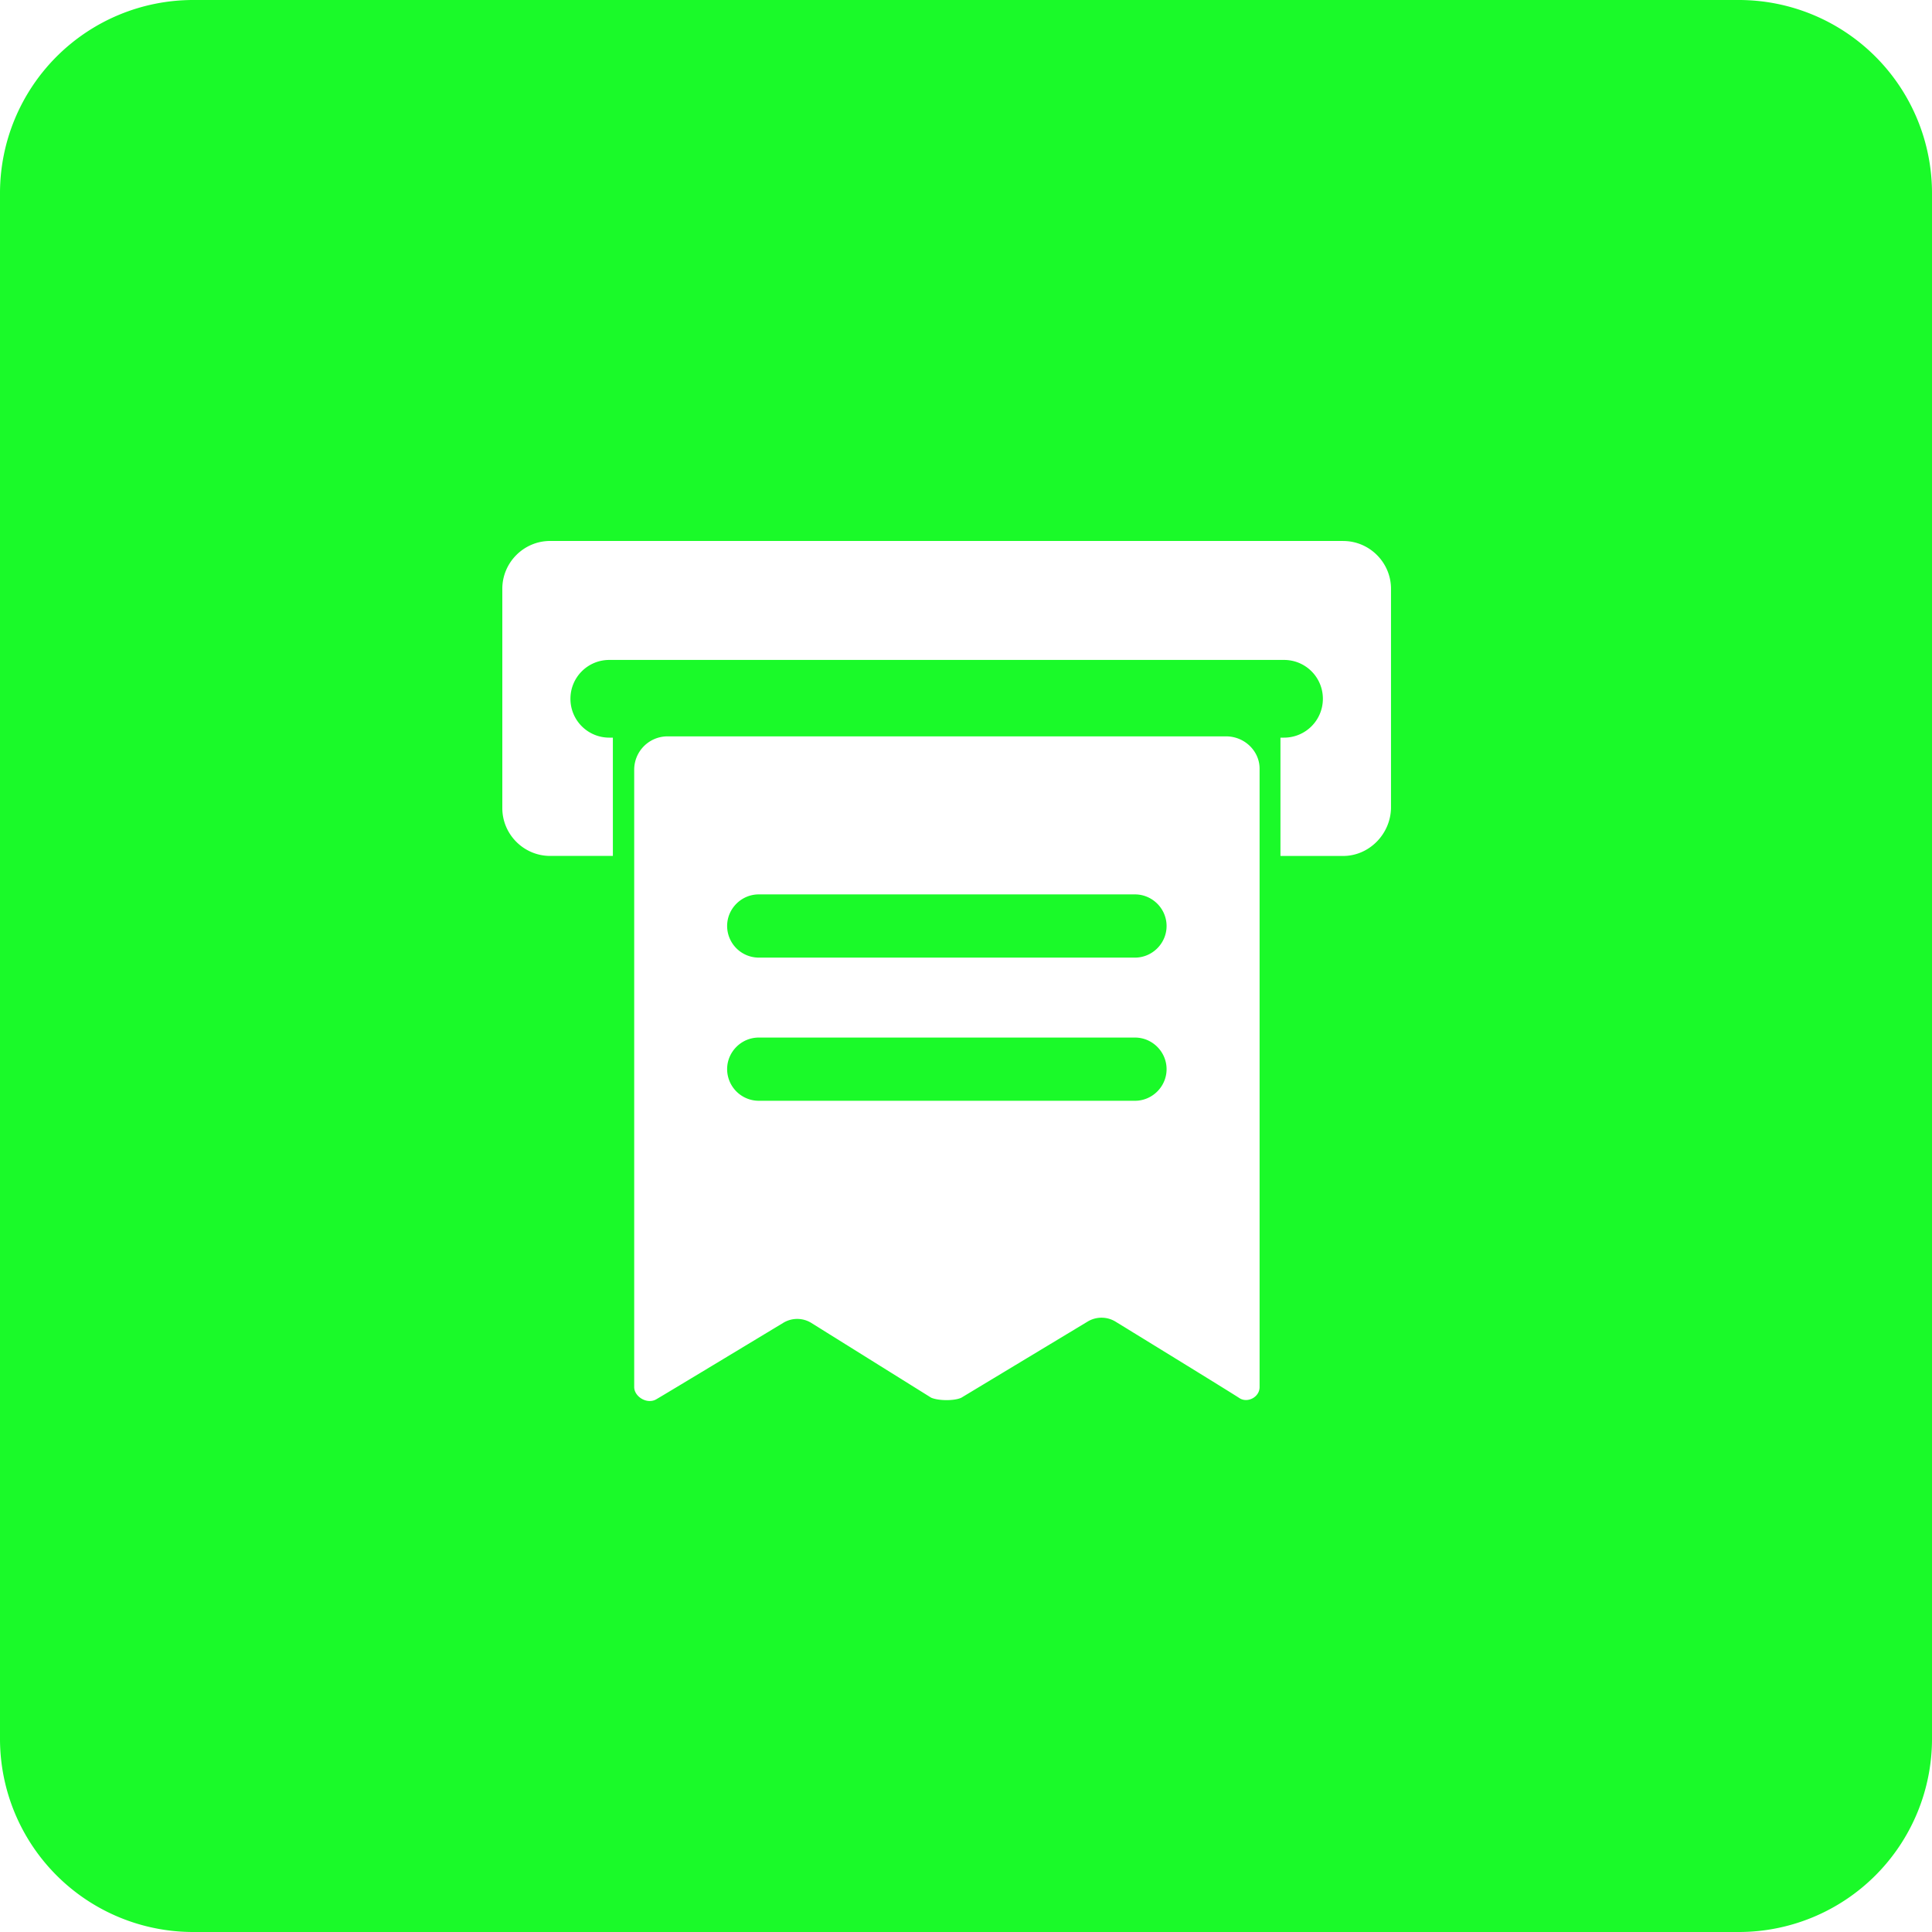 <?xml version="1.0" standalone="no"?><!DOCTYPE svg PUBLIC "-//W3C//DTD SVG 1.1//EN" "http://www.w3.org/Graphics/SVG/1.1/DTD/svg11.dtd"><svg t="1619355224813" class="icon" viewBox="0 0 1024 1024" version="1.1" xmlns="http://www.w3.org/2000/svg" p-id="17731" xmlns:xlink="http://www.w3.org/1999/xlink" width="200" height="200"><defs><style type="text/css"></style></defs><path d="M102.4 0h819.2a102.4 102.4 0 0 1 102.4 102.4v819.2a102.4 102.4 0 0 1-102.4 102.4H102.4a102.4 102.4 0 0 1-102.4-102.4V102.4a102.4 102.4 0 0 1 102.4-102.4z m609.546 286.72H291.574c-13.926 0-25.334 11.407-25.334 25.334v116.265c0 13.926 11.407 25.334 25.334 25.334h33.26V390.963h-1.884a20.541 20.541 0 0 1-20.603-20.603c0-11.387 9.196-20.582 20.603-20.582H680.55c11.407 0 20.603 9.196 20.603 20.582 0 11.407-9.196 20.603-20.603 20.603h-1.884v62.71h33.26c13.619 0 25.027-11.407 25.334-25.334v-116.265c0-13.926-11.407-25.334-25.334-25.334z m-62.116 103.567H353.894a17.674 17.674 0 0 0-17.756 17.736v327.168c0 4.936 6.574 9.216 11.51 6.574 4.588-2.621 67.666-40.735 67.666-40.735a14.234 14.234 0 0 1 14.459 0l63.734 39.752s2.621 1.311 8.192 1.311c5.591 0 7.885-1.311 7.885-1.311l67.031-40.407a14.234 14.234 0 0 1 14.438 0s62.095 38.093 66.028 40.755c4.28 2.601 10.527-0.676 10.527-5.939V407.368c0-9.216-7.885-17.08-17.756-17.08z m-48.271 193.147h-199.414a16.814 16.814 0 0 1-16.753-16.753c0-9.216 7.578-16.753 16.753-16.753h199.414c9.196 0 16.753 7.557 16.753 16.753 0 9.216-7.578 16.753-16.753 16.753z m0-75.878h-199.414a16.814 16.814 0 0 1-16.753-16.753c0-9.216 7.578-16.753 16.753-16.753h199.414c9.196 0 16.753 7.557 16.753 16.753 0 9.196-7.578 16.753-16.753 16.753z" fill="#1afa29" p-id="17732"></path></svg>